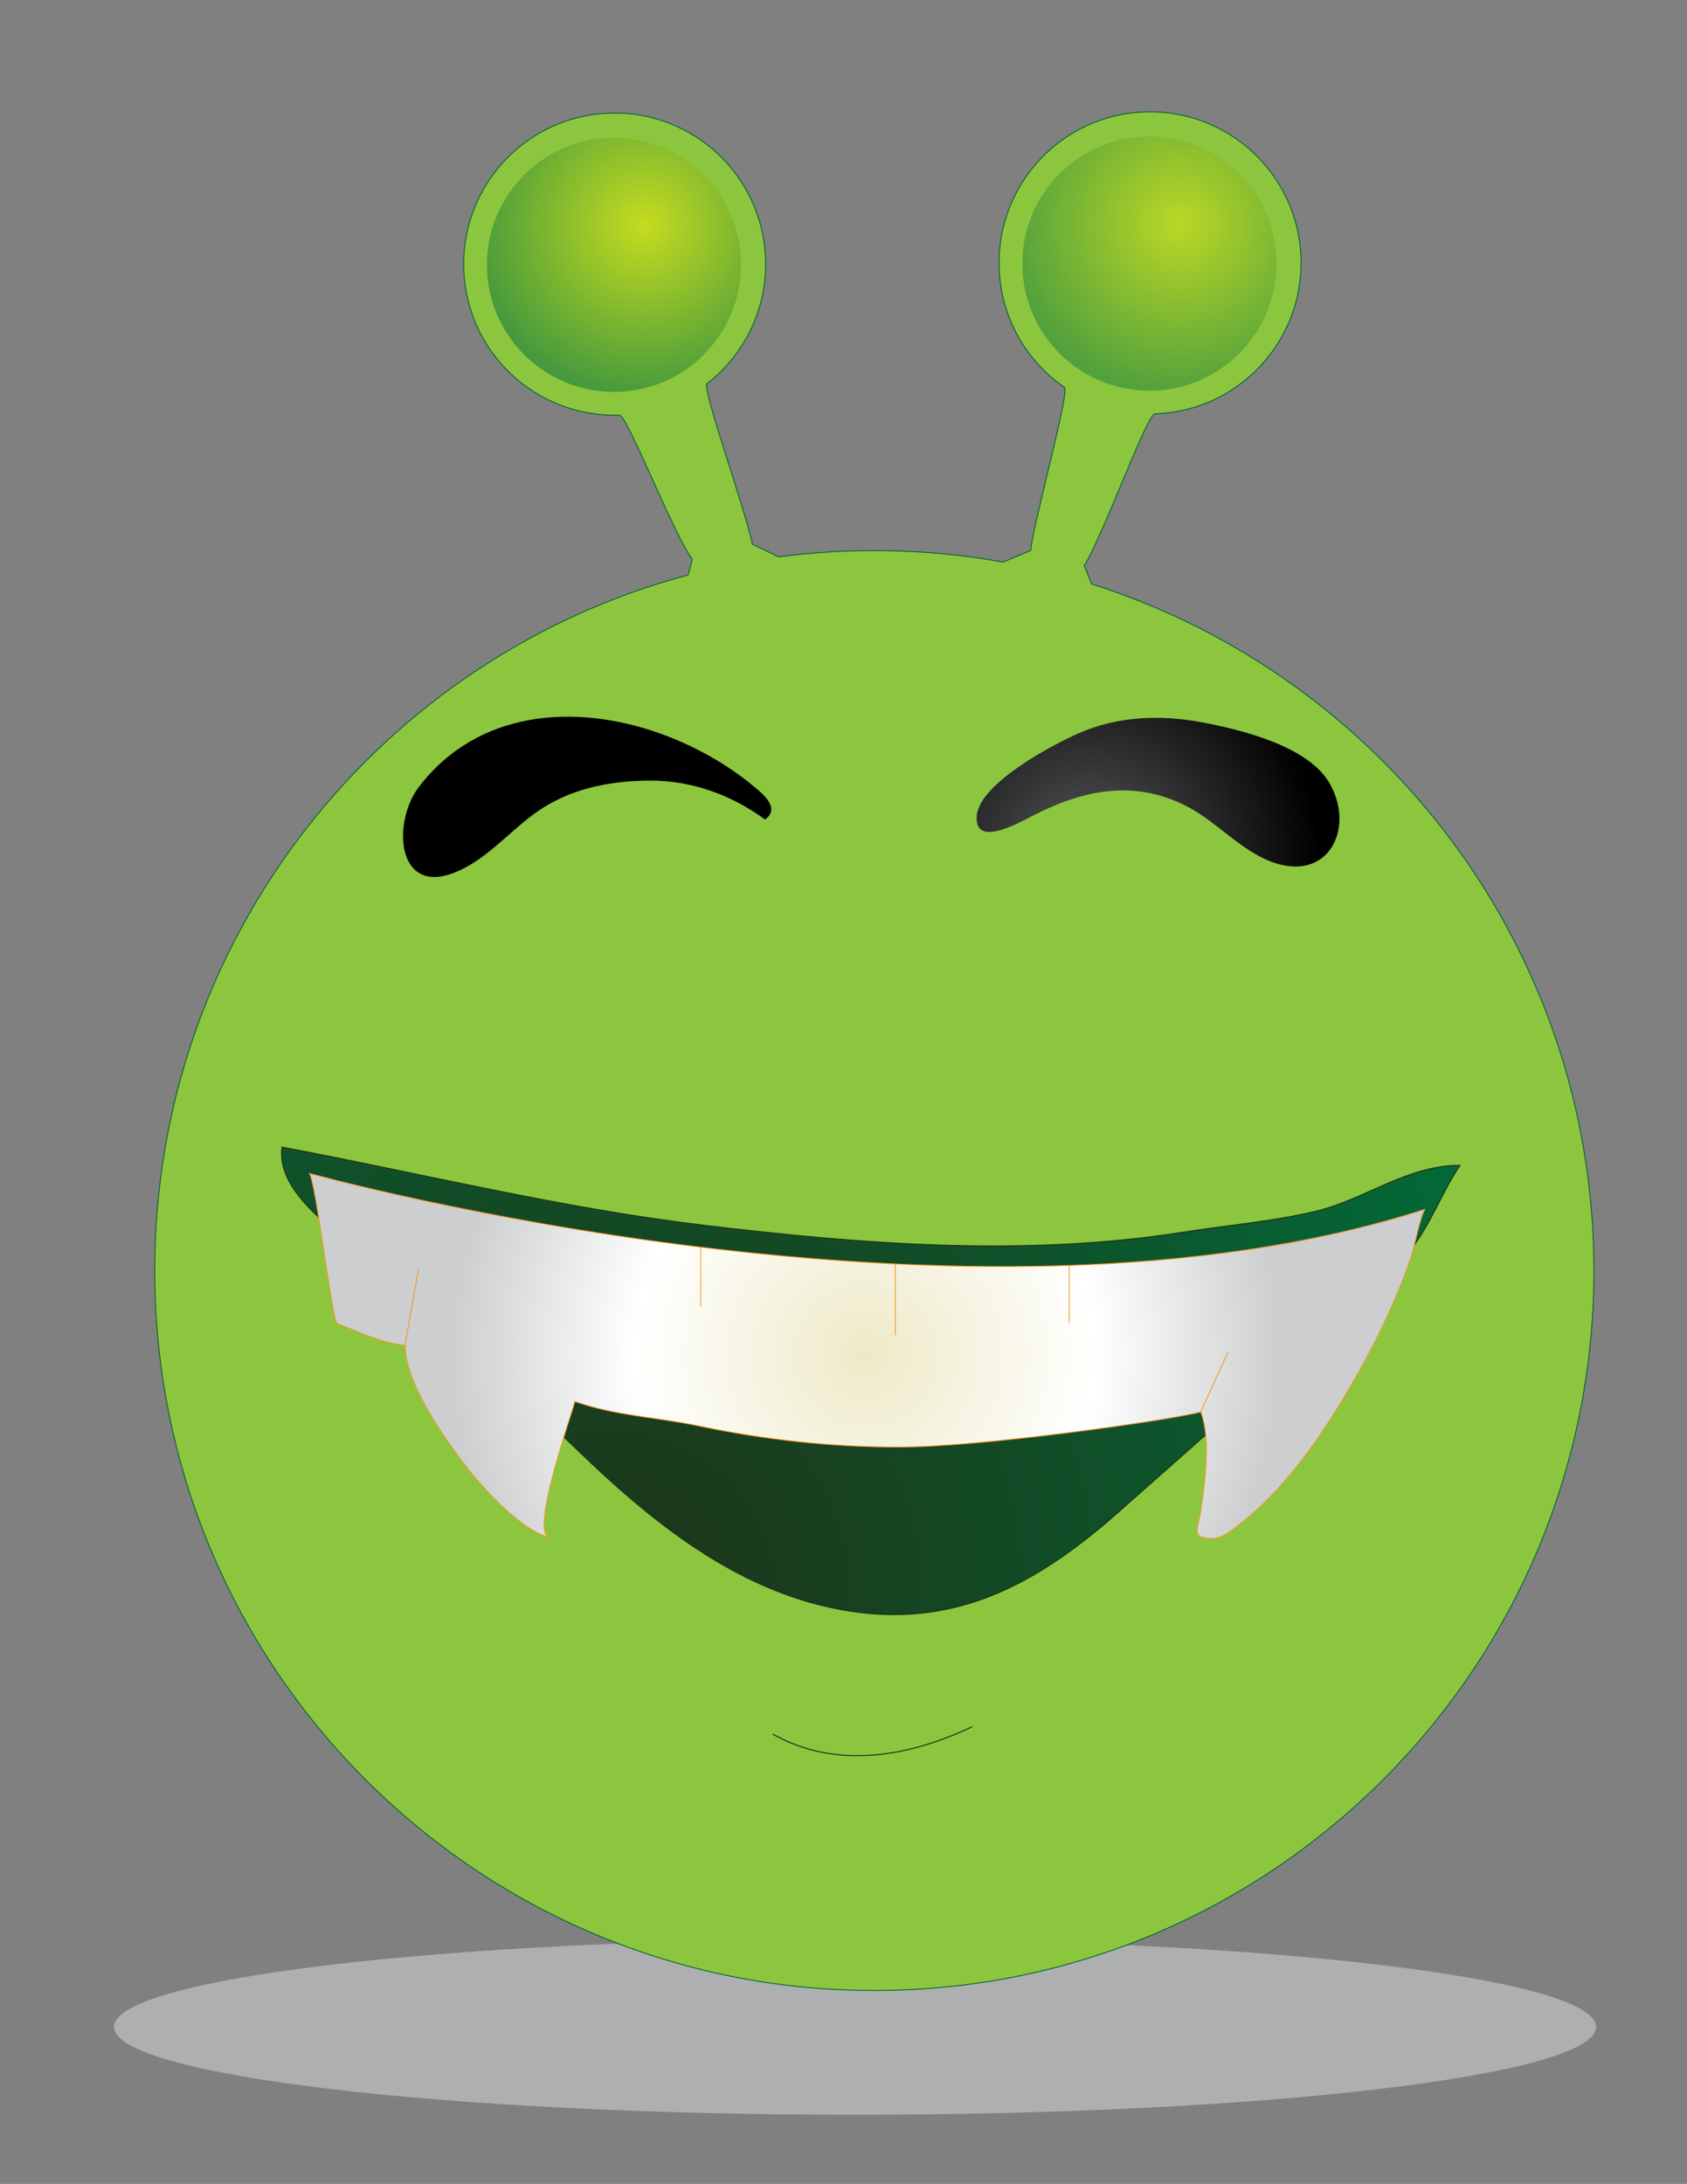 <?xml version="1.0" encoding="utf-8"?>
<!-- Generator: Adobe Illustrator 16.0.0, SVG Export Plug-In . SVG Version: 6.00 Build 0)  -->
<!DOCTYPE svg PUBLIC "-//W3C//DTD SVG 1.1//EN" "http://www.w3.org/Graphics/SVG/1.1/DTD/svg11.dtd">
<svg version="1.1" xmlns="http://www.w3.org/2000/svg" xmlns:xlink="http://www.w3.org/1999/xlink" x="0px" y="0px" width="484px"
	 height="626.265px" viewBox="602.895 0 484 626.265" enable-background="new 602.895 0 484 626.265" xml:space="preserve">
<rect x="602.895" y="0" width="484" height="626.265" fill="#808080" stroke="none"/>
<g id="Warstwa_2">
</g>
<g id="Warstwa_1">
	<path opacity="0.75" fill="#BCBEC0" enable-background="new    " d="M1060.798,581.248c0.02-13.914-95.147-25.197-212.562-25.199
		c-117.415-0.003-212.615,11.275-212.635,25.19c0,0.004,0,0.006,0,0.009c-0.02,13.915,95.147,25.196,212.563,25.199
		c117.415,0.002,212.615-11.275,212.634-25.19C1060.798,581.253,1060.798,581.25,1060.798,581.248"/>
	<path fill="#8CC63F" stroke="#006031" stroke-width="0.255" d="M916.066,167.472c83.557,26.429,144.12,104.586,144.12,196.887
		c0,114.022-92.438,206.45-206.448,206.45c-114.011,0-206.45-92.439-206.45-206.45c0-95.565,64.914-175.96,153.061-199.482
		l1.177-4.51c-5.238-6.783-18.689-41.38-20.904-41.322c-23.914,0.761-43.918-18.008-44.679-41.922
		c-0.761-23.915,18.008-43.907,41.911-44.68c23.903-0.772,43.93,18.008,44.679,41.934c0.461,14.431-6.218,27.456-16.819,35.669
		c-1.546,1.188,11.582,37.792,13.012,45.994l7.533,3.657c8.999-1.2,18.169-1.812,27.479-1.812c12.609,0,24.965,1.131,36.939,3.299
		l7.913-3.299c0.831-8.167,11.306-45.694,9.702-46.813c-10.948-7.533-18.285-20.003-18.746-34.308
		c-0.75-23.914,18.019-43.918,41.922-44.679c23.902-0.761,43.918,18.008,44.68,41.911c0.761,23.903-18.008,43.917-41.922,44.679
		c-2.296,0.069-15.205,35.75-20.27,43.502L916.066,167.472z"/>
	
		<radialGradient id="SVGID_1_" cx="-1.47" cy="1149.994" r="2.248" gradientTransform="matrix(21.829 -0.695 -0.695 -21.829 1618.862 25166.531)" gradientUnits="userSpaceOnUse">
		<stop  offset="0" style="stop-color:#FFF200"/>
		<stop  offset="1" style="stop-color:#006E3A"/>
	</radialGradient>
	<path opacity="0.5" fill="url(#SVGID_1_)" enable-background="new    " d="M815.472,75.944c0-20.126-16.315-36.442-36.442-36.442
		c-20.126,0-36.442,16.315-36.442,36.442c0,20.127,16.316,36.442,36.442,36.442C799.157,112.387,815.472,96.071,815.472,75.944"/>
	
		<radialGradient id="SVGID_2_" cx="5.561" cy="1149.785" r="2.249" gradientTransform="matrix(21.829 -0.695 -0.695 -21.829 1618.862 25166.531)" gradientUnits="userSpaceOnUse">
		<stop  offset="0" style="stop-color:#FFF200"/>
		<stop  offset="1" style="stop-color:#006E3A"/>
	</radialGradient>
	<path opacity="0.41" fill="url(#SVGID_2_)" enable-background="new    " d="M969.098,75.599
		c0.011-20.126-16.296-36.452-36.423-36.463c-20.126-0.011-36.451,16.296-36.463,36.423c0,0.014,0,0.026,0,0.04
		c0,20.126,16.316,36.442,36.443,36.442S969.098,95.725,969.098,75.599"/>
	
		<radialGradient id="SVGID_3_" cx="3.621" cy="1140.468" r="3.04" gradientTransform="matrix(21.84 0 0 -21.84 836.094 25153.123)" gradientUnits="userSpaceOnUse">
		<stop  offset="0" style="stop-color:#565759"/>
		<stop  offset="1" style="stop-color:#000000"/>
	</radialGradient>
	<path fill="url(#SVGID_3_)" d="M792.192,210.305c9.667,3.438,18.747,8.525,26.302,14.663c3.045,2.468,8.525,6.702,3.888,10.048
		c-9.379-6.922-20.857-11.202-32.924-11.167c-10.717,0.023-21.503,1.984-30.674,7.74c-8.953,5.607-15.689,14.905-25.772,18.747
		c-16.416,6.264-17.592-14.663-9.956-24.653C739.992,203.534,767.943,201.688,792.192,210.305L792.192,210.305z"/>
	
		<radialGradient id="SVGID_4_" cx="3.621" cy="1140.467" r="3.041" gradientTransform="matrix(21.84 0 0 -21.84 836.094 25153.123)" gradientUnits="userSpaceOnUse">
		<stop  offset="0" style="stop-color:#565759"/>
		<stop  offset="1" style="stop-color:#000000"/>
	</radialGradient>
	<path fill="url(#SVGID_4_)" d="M912.341,210.282c-6.853,2.988-28.495,14.259-29.222,23.696c-0.728,9.436,12.505,1.753,16.393-0.219
		c14.143-7.188,28.713-10.325,43.813-2.573c8.93,4.58,16.013,13.359,25.576,16.37c15.724,4.972,22.888-10.821,15.147-23.43
		c-6.288-10.221-24.965-14.824-35.889-16.912C936.117,204.906,923.773,205.264,912.341,210.282L912.341,210.282z"/>
	
		<radialGradient id="SVGID_5_" cx="-2.64" cy="1130.737" r="13.607" gradientTransform="matrix(21.84 0 0 -21.84 836.094 25153.123)" gradientUnits="userSpaceOnUse">
		<stop  offset="0" style="stop-color:#1E3319"/>
		<stop  offset="1" style="stop-color:#006E3A"/>
	</radialGradient>
	<path fill="url(#SVGID_5_)" stroke="#1E3319" stroke-width="0.306" d="M923.842,433.54
		c-24.469,21.664-49.397,35.116-83.845,27.167c-28.009-6.46-50.92-25.114-71.143-44.621c-17.489-16.866-35.52-33.167-53.192-49.825
		c-9.806-9.252-33.894-21.873-31.852-37.309c40.422,7.638,79.934,17.5,121.048,22.416c45.614,5.468,92.115,9.136,137.764,1.95
		c12.251-1.927,26.176-3.127,37.954-6.011c14.178-3.461,26.071-13.139,41.184-13.128c-5.215,7.763-8.271,16.728-14.12,24.11
		c-6.518,8.248-15.874,13.74-23.43,20.892C964.542,397.801,944.111,415.59,923.842,433.54L923.842,433.54z"/>
	
		<radialGradient id="SVGID_6_" cx="0.703" cy="1133.899" r="5.456" gradientTransform="matrix(21.84 -0.007 -0.007 -21.84 843.793 25152.842)" gradientUnits="userSpaceOnUse">
		<stop  offset="0.011" style="stop-color:#EEEAC8"/>
		<stop  offset="0.556" style="stop-color:#FFFFFF"/>
		<stop  offset="1" style="stop-color:#CCCECF"/>
	</radialGradient>
	<path fill="url(#SVGID_6_)" stroke="#F7931D" stroke-width="0.242" stroke-linecap="round" d="M691.563,336.453
		c1.177,0.334,189.491,52.477,320.299,10.278c-1.062,0.346-3.564,12.159-4.003,13.393c-4.096,11.836-9.401,23.257-15.597,34.135
		c-8.34,14.674-19.069,31.044-32.289,41.68c-2.342,1.88-6.148,5.353-9.414,5.283c-6.252-0.149-3.888-2.827-3.16-7.937
		c1.165-8.156,2.976-20.499-0.012-28.402c-7.383,2.146-62.41,10.094-86.59,10.094c-19.323,0-38.53-2.099-57.45-6.068
		c-11.859-2.502-24.03-2.93-35.52-7.002c-1.003,4.003-12.955,37.792-7.325,38.888c-7.81-1.512-19.669-14.662-24.272-20.73
		c-6.356-8.375-16.9-23.291-17.154-34.262c-6.968-0.681-13.266-3.899-19.588-6.311C697.77,375.536,693.19,336.914,691.563,336.453
		L691.563,336.453z"/>
	
		<radialGradient id="SVGID_7_" cx="5.26" cy="1133.55" r="0.302" gradientTransform="matrix(21.84 -0.007 -0.007 -21.84 843.793 25152.842)" gradientUnits="userSpaceOnUse">
		<stop  offset="0.011" style="stop-color:#EEEAC8"/>
		<stop  offset="0.556" style="stop-color:#FFFFFF"/>
		<stop  offset="1" style="stop-color:#CCCECF"/>
	</radialGradient>
	<path fill="url(#SVGID_7_)" stroke="#F7931D" stroke-width="0.242" stroke-linecap="round" d="M955.14,387.926l-7.753,16.958"/>
	
		<radialGradient id="SVGID_8_" cx="-5.282" cy="1134.535" r="0.356" gradientTransform="matrix(21.84 -0.007 -0.007 -21.84 843.793 25152.842)" gradientUnits="userSpaceOnUse">
		<stop  offset="0.011" style="stop-color:#EEEAC8"/>
		<stop  offset="0.556" style="stop-color:#FFFFFF"/>
		<stop  offset="1" style="stop-color:#CCCECF"/>
	</radialGradient>
	<path fill="url(#SVGID_8_)" stroke="#F7931D" stroke-width="0.242" stroke-linecap="round" d="M722.918,364.151l-3.841,21.641"/>
	
		<radialGradient id="SVGID_9_" cx="1.07" cy="1134.64" r="0.33" gradientTransform="matrix(21.84 -0.007 -0.007 -21.84 843.793 25152.842)" gradientUnits="userSpaceOnUse">
		<stop  offset="0.011" style="stop-color:#EEEAC8"/>
		<stop  offset="0.556" style="stop-color:#FFFFFF"/>
		<stop  offset="1" style="stop-color:#CCCECF"/>
	</radialGradient>
	<path fill="url(#SVGID_9_)" stroke="#F7931D" stroke-width="0.242" stroke-linecap="round" d="M859.736,362.443l0.012,20.373"/>
	
		<radialGradient id="SVGID_10_" cx="3.356" cy="1134.71" r="0.266" gradientTransform="matrix(21.84 -0.007 -0.007 -21.84 843.793 25152.842)" gradientUnits="userSpaceOnUse">
		<stop  offset="0.011" style="stop-color:#EEEAC8"/>
		<stop  offset="0.556" style="stop-color:#FFFFFF"/>
		<stop  offset="1" style="stop-color:#CCCECF"/>
	</radialGradient>
	<path fill="url(#SVGID_10_)" stroke="#F7931D" stroke-width="0.242" stroke-linecap="round" d="M909.653,362.87v16.427"/>
	
		<radialGradient id="SVGID_11_" cx="-1.485" cy="1134.938" r="0.276" gradientTransform="matrix(21.84 -0.007 -0.007 -21.84 843.793 25152.842)" gradientUnits="userSpaceOnUse">
		<stop  offset="0.011" style="stop-color:#EEEAC8"/>
		<stop  offset="0.556" style="stop-color:#FFFFFF"/>
		<stop  offset="1" style="stop-color:#CCCECF"/>
	</radialGradient>
	<path fill="url(#SVGID_11_)" stroke="#F7931D" stroke-width="0.242" stroke-linecap="round" d="M803.948,357.644v17.016"/>
	<path fill="none" stroke="#1E3319" stroke-width="0.306" d="M824.563,497.265c18.573,10.428,39.465,6.345,57.299-2.123"/>
</g>
</svg>
